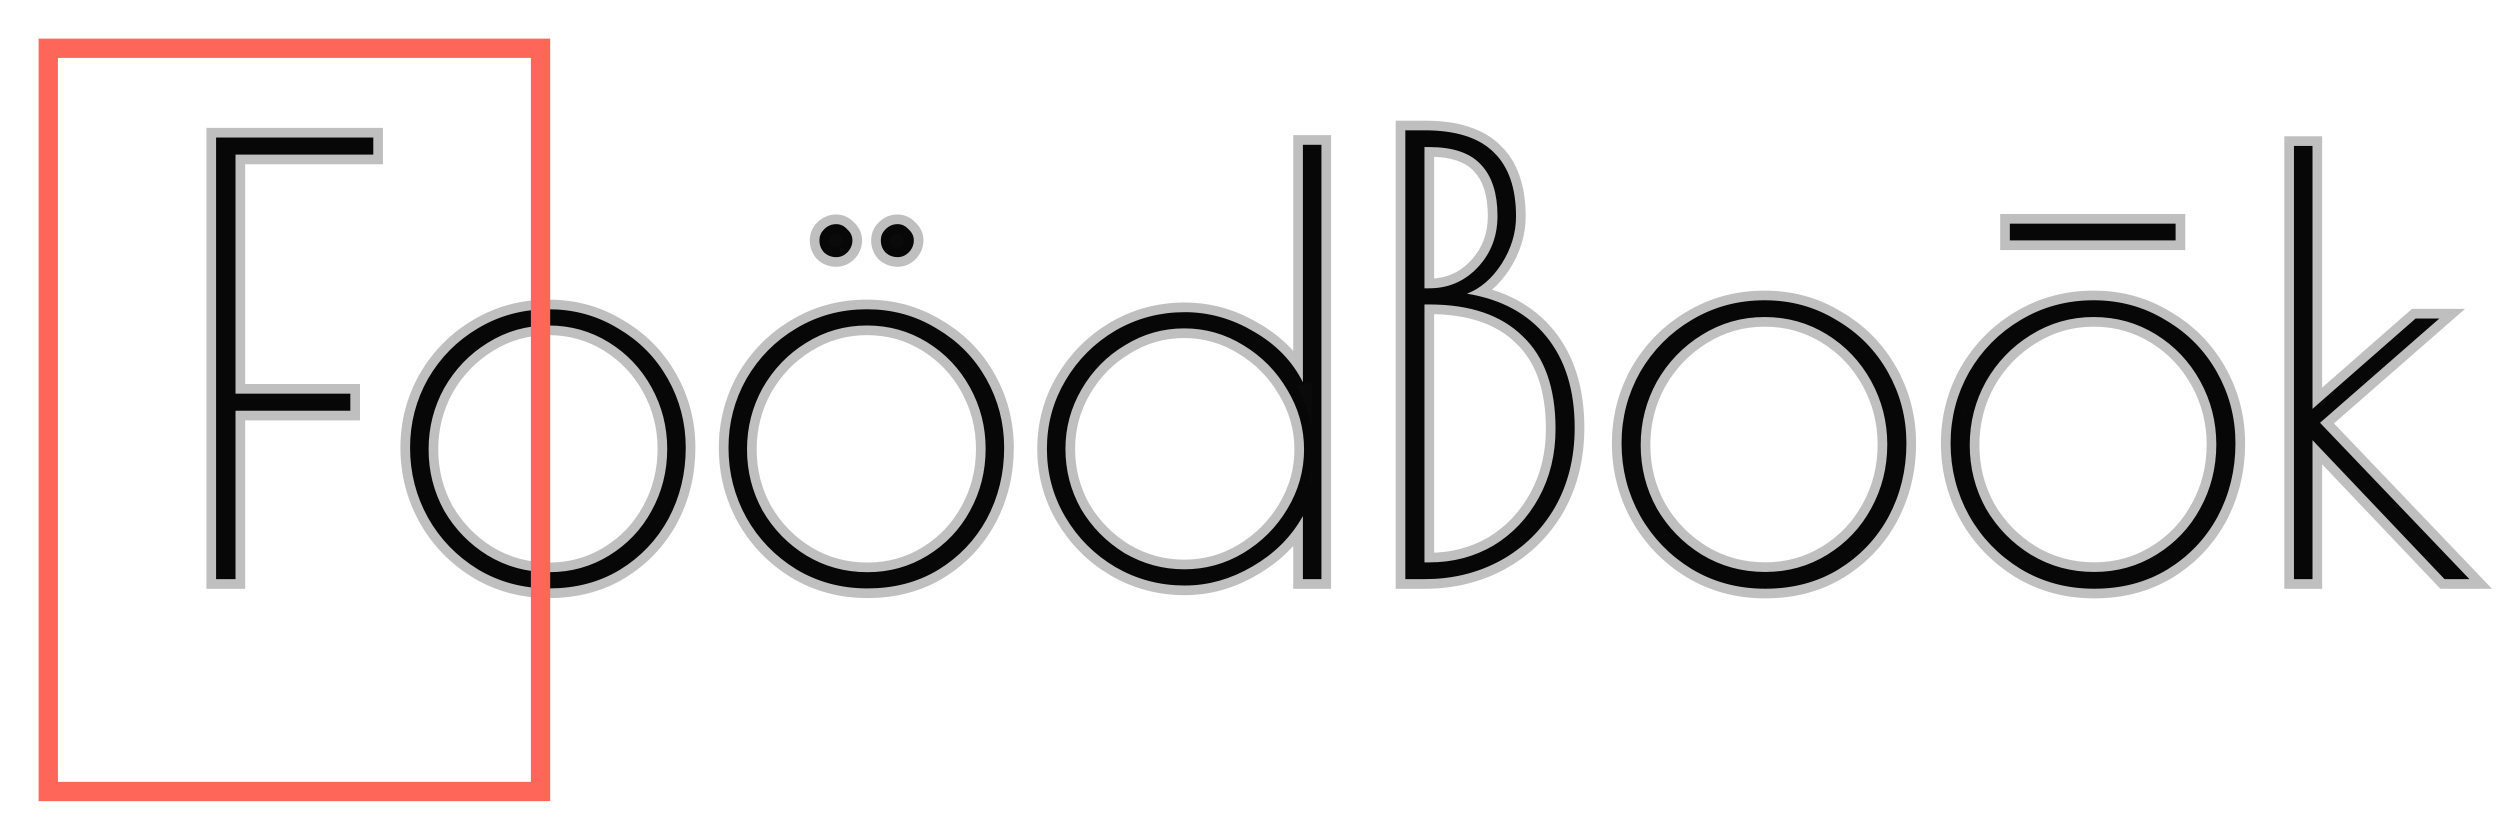 <svg width="259" height="87" viewBox="0 0 259 87" fill="none" xmlns="http://www.w3.org/2000/svg">
<path d="M22.386 14.25H38.673V16.019H24.399V40.785H36.294V42.554H24.399V60H22.386V14.25ZM56.883 60.96C54.163 60.96 51.703 60.3 49.503 58.98C47.303 57.62 45.583 55.84 44.343 53.64C43.103 51.4 42.483 48.98 42.483 46.38C42.483 43.82 43.103 41.44 44.343 39.24C45.623 37.04 47.343 35.3 49.503 34.02C51.703 32.7 54.143 32.04 56.823 32.04C59.463 32.04 61.863 32.7 64.023 34.02C66.223 35.3 67.943 37.04 69.183 39.24C70.423 41.44 71.043 43.82 71.043 46.38C71.043 49.06 70.443 51.52 69.243 53.76C68.043 55.96 66.363 57.72 64.203 59.04C62.083 60.32 59.643 60.96 56.883 60.96ZM56.883 59.28C59.163 59.28 61.243 58.7 63.123 57.54C65.003 56.38 66.463 54.84 67.503 52.92C68.583 50.96 69.123 48.82 69.123 46.5C69.123 44.22 68.583 42.1 67.503 40.14C66.423 38.18 64.943 36.62 63.063 35.46C61.183 34.3 59.103 33.72 56.823 33.72C54.543 33.72 52.443 34.32 50.523 35.52C48.643 36.68 47.143 38.24 46.023 40.2C44.943 42.16 44.403 44.28 44.403 46.56C44.403 48.84 44.943 50.96 46.023 52.92C47.143 54.84 48.643 56.38 50.523 57.54C52.443 58.7 54.563 59.28 56.883 59.28ZM86.632 26.64C86.151 26.64 85.731 26.48 85.371 26.16C85.052 25.8 84.891 25.38 84.891 24.9C84.891 24.46 85.052 24.08 85.371 23.76C85.731 23.4 86.151 23.22 86.632 23.22C87.072 23.22 87.451 23.4 87.772 23.76C88.132 24.08 88.311 24.46 88.311 24.9C88.311 25.38 88.132 25.8 87.772 26.16C87.451 26.48 87.072 26.64 86.632 26.64ZM92.992 26.64C92.511 26.64 92.091 26.48 91.731 26.16C91.412 25.8 91.251 25.38 91.251 24.9C91.251 24.46 91.412 24.08 91.731 23.76C92.091 23.4 92.511 23.22 92.992 23.22C93.431 23.22 93.811 23.4 94.132 23.76C94.492 24.08 94.671 24.46 94.671 24.9C94.671 25.38 94.492 25.8 94.132 26.16C93.811 26.48 93.431 26.64 92.992 26.64ZM89.871 60.96C87.151 60.96 84.692 60.3 82.492 58.98C80.291 57.62 78.572 55.84 77.332 53.64C76.091 51.4 75.472 48.98 75.472 46.38C75.472 43.82 76.091 41.44 77.332 39.24C78.612 37.04 80.332 35.3 82.492 34.02C84.692 32.7 87.132 32.04 89.811 32.04C92.451 32.04 94.852 32.7 97.011 34.02C99.212 35.3 100.931 37.04 102.171 39.24C103.411 41.44 104.031 43.82 104.031 46.38C104.031 49.06 103.431 51.52 102.231 53.76C101.031 55.96 99.352 57.72 97.192 59.04C95.072 60.32 92.632 60.96 89.871 60.96ZM89.871 59.28C92.151 59.28 94.231 58.7 96.112 57.54C97.992 56.38 99.451 54.84 100.491 52.92C101.571 50.96 102.111 48.82 102.111 46.5C102.111 44.22 101.571 42.1 100.491 40.14C99.412 38.18 97.931 36.62 96.052 35.46C94.171 34.3 92.091 33.72 89.811 33.72C87.531 33.72 85.431 34.32 83.511 35.52C81.632 36.68 80.132 38.24 79.011 40.2C77.931 42.16 77.391 44.28 77.391 46.56C77.391 48.84 77.931 50.96 79.011 52.92C80.132 54.84 81.632 56.38 83.511 57.54C85.431 58.7 87.552 59.28 89.871 59.28ZM122.74 60.66C120.14 60.66 117.74 60.02 115.54 58.74C113.38 57.46 111.66 55.74 110.38 53.58C109.1 51.42 108.46 49.06 108.46 46.5C108.46 43.94 109.1 41.58 110.38 39.42C111.66 37.26 113.38 35.54 115.54 34.26C117.74 32.98 120.14 32.34 122.74 32.34C125.26 32.34 127.66 33.02 129.94 34.38C132.22 35.7 133.9 37.44 134.98 39.6V15H136.9V60H134.98V53.46C133.78 55.62 132.04 57.36 129.76 58.68C127.52 60 125.18 60.66 122.74 60.66ZM122.68 58.98C124.88 58.98 126.92 58.42 128.8 57.3C130.72 56.14 132.24 54.62 133.36 52.74C134.52 50.82 135.1 48.76 135.1 46.56C135.1 44.36 134.52 42.3 133.36 40.38C132.24 38.46 130.72 36.92 128.8 35.76C126.92 34.6 124.88 34.02 122.68 34.02C120.48 34.02 118.44 34.6 116.56 35.76C114.68 36.88 113.18 38.4 112.06 40.32C110.94 42.24 110.38 44.3 110.38 46.5C110.38 48.74 110.92 50.82 112 52.74C113.12 54.62 114.62 56.14 116.5 57.3C118.42 58.42 120.48 58.98 122.68 58.98ZM145.591 13.5H147.575C150.84 13.5 153.238 14.265 154.767 15.794C156.296 17.282 157.061 19.493 157.061 22.428C157.061 24.123 156.565 25.755 155.573 27.326C154.581 28.855 153.382 29.889 151.977 30.426C155.532 31.005 158.28 32.493 160.223 34.89C162.166 37.287 163.137 40.429 163.137 44.314C163.137 47.414 162.455 50.163 161.091 52.56C159.727 54.916 157.846 56.755 155.449 58.078C153.093 59.359 150.468 60 147.575 60H145.591V13.5ZM148.071 29.868C150.055 29.868 151.729 29.145 153.093 27.698C154.457 26.251 155.139 24.474 155.139 22.366C155.139 20.01 154.56 18.233 153.403 17.034C152.287 15.835 150.51 15.236 148.071 15.236H147.575V29.868H148.071ZM148.071 58.264C150.51 58.264 152.721 57.685 154.705 56.528C156.689 55.329 158.26 53.676 159.417 51.568C160.574 49.46 161.153 47.083 161.153 44.438C161.153 40.181 160.016 36.977 157.743 34.828C155.511 32.637 152.287 31.542 148.071 31.542H147.575V58.264H148.071ZM182.873 60.992C180.062 60.992 177.52 60.31 175.247 58.946C172.973 57.541 171.196 55.701 169.915 53.428C168.633 51.113 167.993 48.613 167.993 45.926C167.993 43.281 168.633 40.821 169.915 38.548C171.237 36.275 173.015 34.477 175.247 33.154C177.52 31.79 180.041 31.108 182.811 31.108C185.539 31.108 188.019 31.79 190.251 33.154C192.524 34.477 194.301 36.275 195.583 38.548C196.864 40.821 197.505 43.281 197.505 45.926C197.505 48.695 196.885 51.237 195.645 53.552C194.405 55.825 192.669 57.644 190.437 59.008C188.246 60.331 185.725 60.992 182.873 60.992ZM182.873 59.256C185.229 59.256 187.378 58.657 189.321 57.458C191.263 56.259 192.772 54.668 193.847 52.684C194.963 50.659 195.521 48.447 195.521 46.05C195.521 43.694 194.963 41.503 193.847 39.478C192.731 37.453 191.201 35.841 189.259 34.642C187.316 33.443 185.167 32.844 182.811 32.844C180.455 32.844 178.285 33.464 176.301 34.704C174.358 35.903 172.808 37.515 171.651 39.54C170.535 41.565 169.977 43.756 169.977 46.112C169.977 48.468 170.535 50.659 171.651 52.684C172.808 54.668 174.358 56.259 176.301 57.458C178.285 58.657 180.475 59.256 182.873 59.256ZM216.961 60.992C214.15 60.992 211.608 60.31 209.335 58.946C207.061 57.541 205.284 55.701 204.003 53.428C202.721 51.113 202.081 48.613 202.081 45.926C202.081 43.281 202.721 40.821 204.003 38.548C205.325 36.275 207.103 34.477 209.335 33.154C211.608 31.79 214.129 31.108 216.899 31.108C219.627 31.108 222.107 31.79 224.339 33.154C226.612 34.477 228.389 36.275 229.671 38.548C230.952 40.821 231.593 43.281 231.593 45.926C231.593 48.695 230.973 51.237 229.733 53.552C228.493 55.825 226.757 57.644 224.525 59.008C222.334 60.331 219.813 60.992 216.961 60.992ZM216.961 59.256C219.317 59.256 221.466 58.657 223.409 57.458C225.351 56.259 226.86 54.668 227.935 52.684C229.051 50.659 229.609 48.447 229.609 46.05C229.609 43.694 229.051 41.503 227.935 39.478C226.819 37.453 225.289 35.841 223.347 34.642C221.404 33.443 219.255 32.844 216.899 32.844C214.543 32.844 212.373 33.464 210.389 34.704C208.446 35.903 206.896 37.515 205.739 39.54C204.623 41.565 204.065 43.756 204.065 46.112C204.065 48.468 204.623 50.659 205.739 52.684C206.896 54.668 208.446 56.259 210.389 57.458C212.373 58.657 214.563 59.256 216.961 59.256ZM208.219 23.172H225.393V24.908H208.219V23.172ZM237.655 15.12H239.575V42.36L250.255 33H252.715L240.355 43.8L255.835 60H253.255L239.575 45.6V60H237.655V15.12Z" fill="#0B0A0A"/>
<path d="M22.386 14.25V13.25H21.386V14.25H22.386ZM38.673 14.25H39.673V13.25H38.673V14.25ZM38.673 16.019V17.019H39.673V16.019H38.673ZM24.399 16.019V15.019H23.399V16.019H24.399ZM24.399 40.785H23.399V41.785H24.399V40.785ZM36.294 40.785H37.294V39.785H36.294V40.785ZM36.294 42.554V43.554H37.294V42.554H36.294ZM24.399 42.554V41.554H23.399V42.554H24.399ZM24.399 60V61H25.399V60H24.399ZM22.386 60H21.386V61H22.386V60ZM22.386 15.25H38.673V13.25H22.386V15.25ZM37.673 14.25V16.019H39.673V14.25H37.673ZM38.673 15.019H24.399V17.019H38.673V15.019ZM23.399 16.019V40.785H25.399V16.019H23.399ZM24.399 41.785H36.294V39.785H24.399V41.785ZM35.294 40.785V42.554H37.294V40.785H35.294ZM36.294 41.554H24.399V43.554H36.294V41.554ZM23.399 42.554V60H25.399V42.554H23.399ZM24.399 59H22.386V61H24.399V59ZM23.386 60V14.25H21.386V60H23.386ZM49.503 58.98L48.977 59.831L48.989 59.837L49.503 58.98ZM44.343 53.64L43.468 54.124L43.472 54.131L44.343 53.64ZM44.343 39.24L43.479 38.737L43.472 38.749L44.343 39.24ZM49.503 34.02L50.013 34.88L50.018 34.877L49.503 34.02ZM64.023 34.02L63.502 34.873L63.511 34.879L63.52 34.884L64.023 34.02ZM69.243 53.76L70.121 54.239L70.125 54.232L69.243 53.76ZM64.203 59.04L64.72 59.896L64.725 59.893L64.203 59.04ZM63.123 57.54L62.598 56.689L62.598 56.689L63.123 57.54ZM67.503 52.92L66.627 52.437L66.624 52.444L67.503 52.92ZM67.503 40.14L68.379 39.657L68.379 39.657L67.503 40.14ZM63.063 35.46L62.538 36.311L62.538 36.311L63.063 35.46ZM50.523 35.52L51.048 36.371L51.053 36.368L50.523 35.52ZM46.023 40.2L45.155 39.704L45.151 39.711L45.147 39.717L46.023 40.2ZM46.023 52.92L45.147 53.403L45.153 53.413L45.159 53.424L46.023 52.92ZM50.523 57.54L49.998 58.391L50.006 58.396L50.523 57.54ZM56.883 59.96C54.333 59.96 52.053 59.344 50.018 58.123L48.989 59.837C51.354 61.256 53.993 61.96 56.883 61.96V59.96ZM50.029 58.129C47.969 56.856 46.369 55.198 45.214 53.149L43.472 54.131C44.797 56.482 46.637 58.384 48.977 59.831L50.029 58.129ZM45.218 53.156C44.062 51.066 43.483 48.813 43.483 46.38H41.483C41.483 49.147 42.145 51.734 43.468 54.124L45.218 53.156ZM43.483 46.38C43.483 43.99 44.06 41.779 45.214 39.731L43.472 38.749C42.146 41.101 41.483 43.65 41.483 46.38H43.483ZM45.208 39.743C46.403 37.688 48.002 36.072 50.013 34.88L48.993 33.16C46.685 34.528 44.843 36.392 43.479 38.737L45.208 39.743ZM50.018 34.877C52.055 33.655 54.316 33.04 56.823 33.04V31.04C53.97 31.04 51.351 31.745 48.989 33.163L50.018 34.877ZM56.823 33.04C59.287 33.04 61.506 33.654 63.502 34.873L64.545 33.167C62.221 31.747 59.639 31.04 56.823 31.04V33.04ZM63.52 34.884C65.568 36.076 67.16 37.687 68.312 39.731L70.054 38.749C68.726 36.393 66.879 34.524 64.526 33.156L63.52 34.884ZM68.312 39.731C69.466 41.779 70.043 43.99 70.043 46.38H72.043C72.043 43.65 71.38 41.101 70.054 38.749L68.312 39.731ZM70.043 46.38C70.043 48.904 69.48 51.201 68.362 53.288L70.125 54.232C71.407 51.839 72.043 49.215 72.043 46.38H70.043ZM68.365 53.281C67.25 55.326 65.694 56.957 63.682 58.187L64.725 59.893C67.033 58.483 68.836 56.594 70.121 54.239L68.365 53.281ZM63.686 58.184C61.74 59.359 59.482 59.96 56.883 59.96V61.96C59.804 61.96 62.427 61.281 64.72 59.896L63.686 58.184ZM56.883 60.28C59.342 60.28 61.605 59.652 63.648 58.391L62.598 56.689C60.881 57.748 58.984 58.28 56.883 58.28V60.28ZM63.648 58.391C65.675 57.14 67.258 55.472 68.382 53.396L66.624 52.444C65.668 54.208 64.331 55.62 62.598 56.689L63.648 58.391ZM68.379 53.403C69.543 51.289 70.123 48.982 70.123 46.5H68.123C68.123 48.658 67.623 50.631 66.627 52.437L68.379 53.403ZM70.123 46.5C70.123 44.055 69.542 41.768 68.379 39.657L66.627 40.623C67.624 42.432 68.123 44.385 68.123 46.5H70.123ZM68.379 39.657C67.217 37.548 65.617 35.861 63.588 34.609L62.538 36.311C64.269 37.379 65.629 38.812 66.627 40.623L68.379 39.657ZM63.588 34.609C61.545 33.348 59.282 32.72 56.823 32.72V34.72C58.924 34.72 60.821 35.252 62.538 36.311L63.588 34.609ZM56.823 32.72C54.357 32.72 52.073 33.372 49.993 34.672L51.053 36.368C52.813 35.268 54.729 34.72 56.823 34.72V32.72ZM49.998 34.669C47.973 35.919 46.356 37.602 45.155 39.704L46.891 40.696C47.93 38.878 49.314 37.441 51.048 36.371L49.998 34.669ZM45.147 39.717C43.984 41.828 43.403 44.115 43.403 46.56H45.403C45.403 44.445 45.902 42.492 46.899 40.683L45.147 39.717ZM43.403 46.56C43.403 49.005 43.984 51.292 45.147 53.403L46.899 52.437C45.902 50.628 45.403 48.675 45.403 46.56H43.403ZM45.159 53.424C46.362 55.485 47.977 57.144 49.998 58.391L51.048 56.689C49.309 55.616 47.925 54.195 46.887 52.416L45.159 53.424ZM50.006 58.396C52.088 59.654 54.387 60.28 56.883 60.28V58.28C54.739 58.28 52.799 57.746 51.04 56.684L50.006 58.396ZM85.371 26.16L84.624 26.824L84.663 26.868L84.707 26.907L85.371 26.16ZM85.371 23.76L84.664 23.053L84.664 23.053L85.371 23.76ZM87.772 23.76L87.024 24.424L87.063 24.468L87.107 24.507L87.772 23.76ZM87.772 26.16L88.479 26.867L88.479 26.867L87.772 26.16ZM91.731 26.16L90.984 26.824L91.023 26.868L91.067 26.907L91.731 26.16ZM91.731 23.76L92.439 24.467L92.439 24.467L91.731 23.76ZM94.132 23.76L93.384 24.424L93.423 24.468L93.467 24.507L94.132 23.76ZM94.132 26.16L94.839 26.867L94.839 26.867L94.132 26.16ZM82.492 58.98L81.966 59.831L81.977 59.837L82.492 58.98ZM77.332 53.64L76.457 54.124L76.46 54.131L77.332 53.64ZM77.332 39.24L76.467 38.737L76.46 38.749L77.332 39.24ZM82.492 34.02L83.001 34.88L83.006 34.877L82.492 34.02ZM97.011 34.02L96.49 34.873L96.499 34.879L96.509 34.884L97.011 34.02ZM102.231 53.76L103.109 54.239L103.113 54.232L102.231 53.76ZM97.192 59.04L97.708 59.896L97.713 59.893L97.192 59.04ZM96.112 57.54L95.586 56.689L95.586 56.689L96.112 57.54ZM100.491 52.92L99.616 52.437L99.612 52.444L100.491 52.92ZM100.491 40.14L101.367 39.657L101.367 39.657L100.491 40.14ZM96.052 35.46L95.526 36.311L95.526 36.311L96.052 35.46ZM83.511 35.52L84.037 36.371L84.041 36.368L83.511 35.52ZM79.011 40.2L78.143 39.704L78.139 39.711L78.136 39.717L79.011 40.2ZM79.011 52.92L78.136 53.403L78.141 53.413L78.148 53.424L79.011 52.92ZM83.511 57.54L82.986 58.391L82.994 58.396L83.511 57.54ZM86.632 25.64C86.397 25.64 86.213 25.57 86.036 25.413L84.707 26.907C85.249 27.39 85.906 27.64 86.632 27.64V25.64ZM86.119 25.496C85.961 25.318 85.891 25.134 85.891 24.9H83.891C83.891 25.626 84.142 26.282 84.624 26.824L86.119 25.496ZM85.891 24.9C85.891 24.734 85.94 24.606 86.079 24.467L84.664 23.053C84.163 23.554 83.891 24.186 83.891 24.9H85.891ZM86.079 24.467C86.264 24.282 86.434 24.22 86.632 24.22V22.22C85.869 22.22 85.199 22.518 84.664 23.053L86.079 24.467ZM86.632 24.22C86.757 24.22 86.874 24.255 87.024 24.424L88.519 23.096C88.029 22.545 87.386 22.22 86.632 22.22V24.22ZM87.107 24.507C87.276 24.658 87.311 24.775 87.311 24.9H89.311C89.311 24.145 88.987 23.502 88.436 23.013L87.107 24.507ZM87.311 24.9C87.311 25.097 87.249 25.268 87.064 25.453L88.479 26.867C89.013 26.332 89.311 25.663 89.311 24.9H87.311ZM87.064 25.453C86.926 25.591 86.798 25.64 86.632 25.64V27.64C87.345 27.64 87.977 27.369 88.479 26.867L87.064 25.453ZM92.992 25.64C92.757 25.64 92.573 25.57 92.396 25.413L91.067 26.907C91.609 27.39 92.266 27.64 92.992 27.64V25.64ZM92.479 25.496C92.321 25.318 92.251 25.134 92.251 24.9H90.251C90.251 25.626 90.502 26.282 90.984 26.824L92.479 25.496ZM92.251 24.9C92.251 24.734 92.3 24.606 92.439 24.467L91.024 23.053C90.523 23.554 90.251 24.186 90.251 24.9H92.251ZM92.439 24.467C92.624 24.282 92.794 24.22 92.992 24.22V22.22C92.229 22.22 91.559 22.518 91.024 23.053L92.439 24.467ZM92.992 24.22C93.117 24.22 93.234 24.255 93.384 24.424L94.879 23.096C94.389 22.545 93.746 22.22 92.992 22.22V24.22ZM93.467 24.507C93.636 24.658 93.671 24.775 93.671 24.9H95.671C95.671 24.145 95.347 23.502 94.796 23.013L93.467 24.507ZM93.671 24.9C93.671 25.097 93.609 25.268 93.424 25.453L94.839 26.867C95.374 26.332 95.671 25.663 95.671 24.9H93.671ZM93.424 25.453C93.286 25.591 93.158 25.64 92.992 25.64V27.64C93.705 27.64 94.337 27.369 94.839 26.867L93.424 25.453ZM89.871 59.96C87.321 59.96 85.041 59.344 83.006 58.123L81.977 59.837C84.342 61.256 86.982 61.96 89.871 61.96V59.96ZM83.017 58.129C80.957 56.856 79.358 55.198 78.203 53.149L76.46 54.131C77.785 56.482 79.626 58.384 81.966 59.831L83.017 58.129ZM78.206 53.156C77.05 51.066 76.472 48.813 76.472 46.38H74.472C74.472 49.147 75.133 51.734 76.457 54.124L78.206 53.156ZM76.472 46.38C76.472 43.99 77.048 41.779 78.203 39.731L76.46 38.749C75.135 41.101 74.472 43.65 74.472 46.38H76.472ZM78.196 39.743C79.391 37.688 80.99 36.072 83.001 34.88L81.982 33.16C79.673 34.528 77.832 36.392 76.467 38.737L78.196 39.743ZM83.006 34.877C85.043 33.655 87.304 33.04 89.811 33.04V31.04C86.959 31.04 84.34 31.745 81.977 33.163L83.006 34.877ZM89.811 33.04C92.276 33.04 94.494 33.654 96.49 34.873L97.533 33.167C95.209 31.747 92.627 31.04 89.811 31.04V33.04ZM96.509 34.884C98.556 36.076 100.148 37.687 101.3 39.731L103.043 38.749C101.715 36.393 99.867 34.524 97.514 33.156L96.509 34.884ZM101.3 39.731C102.455 41.779 103.031 43.99 103.031 46.38H105.031C105.031 43.65 104.368 41.101 103.043 38.749L101.3 39.731ZM103.031 46.38C103.031 48.904 102.468 51.201 101.35 53.288L103.113 54.232C104.395 51.839 105.031 49.215 105.031 46.38H103.031ZM101.354 53.281C100.238 55.326 98.682 56.957 96.67 58.187L97.713 59.893C100.021 58.483 101.825 56.594 103.109 54.239L101.354 53.281ZM96.675 58.184C94.728 59.359 92.471 59.96 89.871 59.96V61.96C92.792 61.96 95.415 61.281 97.708 59.896L96.675 58.184ZM89.871 60.28C92.331 60.28 94.594 59.652 96.637 58.391L95.586 56.689C93.869 57.748 91.972 58.28 89.871 58.28V60.28ZM96.637 58.391C98.663 57.14 100.246 55.472 101.371 53.396L99.612 52.444C98.656 54.208 97.319 55.62 95.586 56.689L96.637 58.391ZM101.367 53.403C102.532 51.289 103.111 48.982 103.111 46.5H101.111C101.111 48.658 100.611 50.631 99.616 52.437L101.367 53.403ZM103.111 46.5C103.111 44.055 102.53 41.768 101.367 39.657L99.616 40.623C100.613 42.432 101.111 44.385 101.111 46.5H103.111ZM101.367 39.657C100.205 37.548 98.605 35.861 96.577 34.609L95.526 36.311C97.258 37.379 98.618 38.812 99.616 40.623L101.367 39.657ZM96.577 34.609C94.534 33.348 92.271 32.72 89.811 32.72V34.72C91.912 34.72 93.809 35.252 95.526 36.311L96.577 34.609ZM89.811 32.72C87.345 32.72 85.062 33.372 82.981 34.672L84.041 36.368C85.801 35.268 87.718 34.72 89.811 34.72V32.72ZM82.986 34.669C80.961 35.919 79.344 37.602 78.143 39.704L79.88 40.696C80.919 38.878 82.302 37.441 84.037 36.371L82.986 34.669ZM78.136 39.717C76.973 41.828 76.391 44.115 76.391 46.56H78.391C78.391 44.445 78.89 42.492 79.887 40.683L78.136 39.717ZM76.391 46.56C76.391 49.005 76.973 51.292 78.136 53.403L79.887 52.437C78.89 50.628 78.391 48.675 78.391 46.56H76.391ZM78.148 53.424C79.35 55.485 80.966 57.144 82.986 58.391L84.037 56.689C82.297 55.616 80.913 54.195 79.875 52.416L78.148 53.424ZM82.994 58.396C85.076 59.654 87.376 60.28 89.871 60.28V58.28C87.727 58.28 85.787 57.746 84.029 56.684L82.994 58.396ZM115.54 58.74L115.03 59.6L115.037 59.604L115.54 58.74ZM110.38 53.58L111.24 53.07L111.24 53.07L110.38 53.58ZM110.38 39.42L109.519 38.91L109.519 38.91L110.38 39.42ZM115.54 34.26L115.037 33.396L115.03 33.4L115.54 34.26ZM129.94 34.38L129.427 35.239L129.439 35.245L129.94 34.38ZM134.98 39.6L134.085 40.047L135.98 39.6H134.98ZM134.98 15V14H133.98V15H134.98ZM136.9 15H137.9V14H136.9V15ZM136.9 60V61H137.9V60H136.9ZM134.98 60H133.98V61H134.98V60ZM134.98 53.46H135.98V49.601L134.106 52.974L134.98 53.46ZM129.76 58.68L129.259 57.815L129.252 57.819L129.76 58.68ZM128.8 57.3L129.312 58.159L129.317 58.156L128.8 57.3ZM133.36 52.74L132.504 52.223L132.501 52.228L133.36 52.74ZM133.36 40.38L132.496 40.884L132.5 40.891L132.504 40.897L133.36 40.38ZM128.8 35.76L128.275 36.611L128.283 36.616L128.8 35.76ZM116.56 35.76L117.072 36.619L117.078 36.615L117.085 36.611L116.56 35.76ZM112 52.74L111.128 53.23L111.134 53.241L111.141 53.252L112 52.74ZM116.5 57.3L115.975 58.151L115.985 58.157L115.996 58.164L116.5 57.3ZM122.74 59.66C120.312 59.66 118.087 59.065 116.043 57.876L115.037 59.604C117.393 60.975 119.967 61.66 122.74 61.66V59.66ZM116.05 57.88C114.034 56.685 112.434 55.086 111.24 53.07L109.519 54.09C110.885 56.394 112.726 58.235 115.03 59.6L116.05 57.88ZM111.24 53.07C110.053 51.068 109.46 48.884 109.46 46.5H107.46C107.46 49.236 108.146 51.772 109.519 54.09L111.24 53.07ZM109.46 46.5C109.46 44.116 110.053 41.932 111.24 39.93L109.519 38.91C108.146 41.228 107.46 43.764 107.46 46.5H109.46ZM111.24 39.93C112.434 37.914 114.034 36.315 116.05 35.12L115.03 33.4C112.726 34.765 110.885 36.606 109.519 38.91L111.24 39.93ZM116.043 35.124C118.087 33.935 120.312 33.34 122.74 33.34V31.34C119.967 31.34 117.393 32.025 115.037 33.396L116.043 35.124ZM122.74 33.34C125.07 33.34 127.294 33.966 129.427 35.239L130.452 33.521C128.026 32.074 125.45 31.34 122.74 31.34V33.34ZM129.439 35.245C131.566 36.477 133.101 38.078 134.085 40.047L135.874 39.153C134.699 36.802 132.874 34.923 130.441 33.515L129.439 35.245ZM135.98 39.6V15H133.98V39.6H135.98ZM134.98 16H136.9V14H134.98V16ZM135.9 15V60H137.9V15H135.9ZM136.9 59H134.98V61H136.9V59ZM135.98 60V53.46H133.98V60H135.98ZM134.106 52.974C132.999 54.966 131.393 56.579 129.259 57.815L130.261 59.545C132.686 58.141 134.56 56.274 135.854 53.946L134.106 52.974ZM129.252 57.819C127.155 59.054 124.989 59.66 122.74 59.66V61.66C125.37 61.66 127.884 60.946 130.267 59.541L129.252 57.819ZM122.68 59.98C125.059 59.98 127.276 59.372 129.312 58.159L128.288 56.441C126.564 57.468 124.701 57.98 122.68 57.98V59.98ZM129.317 58.156C131.374 56.913 133.013 55.276 134.219 53.252L132.501 52.228C131.467 53.964 130.066 55.367 128.283 56.444L129.317 58.156ZM134.216 53.257C135.468 51.184 136.1 48.946 136.1 46.56H134.1C134.1 48.574 133.572 50.456 132.504 52.223L134.216 53.257ZM136.1 46.56C136.1 44.174 135.468 41.936 134.216 39.863L132.504 40.897C133.572 42.664 134.1 44.546 134.1 46.56H136.1ZM134.224 39.876C133.018 37.81 131.379 36.15 129.317 34.904L128.283 36.616C130.061 37.69 131.461 39.11 132.496 40.884L134.224 39.876ZM129.325 34.909C127.288 33.652 125.066 33.02 122.68 33.02V35.02C124.693 35.02 126.552 35.548 128.275 36.611L129.325 34.909ZM122.68 33.02C120.293 33.02 118.072 33.652 116.035 34.909L117.085 36.611C118.808 35.548 120.666 35.02 122.68 35.02V33.02ZM116.048 34.901C114.02 36.109 112.4 37.752 111.196 39.816L112.924 40.824C113.96 39.048 115.339 37.651 117.072 36.619L116.048 34.901ZM111.196 39.816C109.988 41.887 109.38 44.121 109.38 46.5H111.38C111.38 44.479 111.892 42.593 112.924 40.824L111.196 39.816ZM109.38 46.5C109.38 48.909 109.963 51.158 111.128 53.23L112.871 52.25C111.877 50.482 111.38 48.571 111.38 46.5H109.38ZM111.141 53.252C112.344 55.272 113.959 56.907 115.975 58.151L117.025 56.449C115.281 55.373 113.896 53.968 112.859 52.228L111.141 53.252ZM115.996 58.164C118.067 59.372 120.301 59.98 122.68 59.98V57.98C120.659 57.98 118.772 57.468 117.004 56.436L115.996 58.164ZM145.591 13.5V12.5H144.591V13.5H145.591ZM154.767 15.794L154.06 16.501L154.07 16.511L154.767 15.794ZM155.573 27.326L156.412 27.87L156.418 27.86L155.573 27.326ZM151.977 30.426L151.62 29.492L148.154 30.817L151.816 31.413L151.977 30.426ZM160.223 34.89L161 34.26L161 34.26L160.223 34.89ZM161.091 52.56L161.956 53.061L161.96 53.054L161.091 52.56ZM155.449 58.078L155.927 58.956L155.932 58.954L155.449 58.078ZM145.591 60H144.591V61H145.591V60ZM153.093 27.698L153.82 28.384L153.82 28.384L153.093 27.698ZM153.403 17.034L152.671 17.715L152.677 17.722L152.683 17.729L153.403 17.034ZM147.575 15.236V14.236H146.575V15.236H147.575ZM147.575 29.868H146.575V30.868H147.575V29.868ZM154.705 56.528L155.209 57.392L155.215 57.388L155.222 57.384L154.705 56.528ZM159.417 51.568L158.54 51.087L158.54 51.087L159.417 51.568ZM157.743 34.828L157.042 35.542L157.049 35.548L157.056 35.555L157.743 34.828ZM147.575 31.542V30.542H146.575V31.542H147.575ZM147.575 58.264H146.575V59.264H147.575V58.264ZM145.591 14.5H147.575V12.5H145.591V14.5ZM147.575 14.5C150.708 14.5 152.795 15.236 154.06 16.501L155.474 15.087C153.68 13.293 150.972 12.5 147.575 12.5V14.5ZM154.07 16.511C155.342 17.749 156.061 19.659 156.061 22.428H158.061C158.061 19.327 157.251 16.815 155.464 15.077L154.07 16.511ZM156.061 22.428C156.061 23.916 155.629 25.365 154.727 26.792L156.418 27.86C157.501 26.145 158.061 24.33 158.061 22.428H156.061ZM154.734 26.782C153.832 28.172 152.788 29.045 151.62 29.492L152.334 31.36C153.976 30.732 155.329 29.539 156.412 27.87L154.734 26.782ZM151.816 31.413C155.172 31.959 157.683 33.344 159.446 35.52L161 34.26C158.877 31.641 155.892 30.05 152.138 29.439L151.816 31.413ZM159.446 35.52C161.21 37.697 162.137 40.597 162.137 44.314H164.137C164.137 40.26 163.121 36.878 161 34.26L159.446 35.52ZM162.137 44.314C162.137 47.263 161.49 49.837 160.222 52.066L161.96 53.054C163.42 50.489 164.137 47.566 164.137 44.314H162.137ZM160.225 52.059C158.953 54.257 157.205 55.967 154.966 57.202L155.932 58.954C158.487 57.544 160.501 55.575 161.956 53.061L160.225 52.059ZM154.971 57.2C152.773 58.395 150.315 59 147.575 59V61C150.622 61 153.413 60.324 155.927 58.956L154.971 57.2ZM147.575 59H145.591V61H147.575V59ZM146.591 60V13.5H144.591V60H146.591ZM148.071 30.868C150.331 30.868 152.268 30.031 153.82 28.384L152.365 27.012C151.19 28.259 149.779 28.868 148.071 28.868V30.868ZM153.82 28.384C155.371 26.74 156.139 24.712 156.139 22.366H154.139C154.139 24.236 153.543 25.763 152.365 27.012L153.82 28.384ZM156.139 22.366C156.139 19.859 155.523 17.79 154.122 16.339L152.683 17.729C153.598 18.675 154.139 20.161 154.139 22.366H156.139ZM154.135 16.353C152.753 14.869 150.651 14.236 148.071 14.236V16.236C150.368 16.236 151.82 16.802 152.671 17.715L154.135 16.353ZM148.071 14.236H147.575V16.236H148.071V14.236ZM146.575 15.236V29.868H148.575V15.236H146.575ZM147.575 30.868H148.071V28.868H147.575V30.868ZM148.071 59.264C150.675 59.264 153.062 58.644 155.209 57.392L154.201 55.664C152.379 56.727 150.344 57.264 148.071 57.264V59.264ZM155.222 57.384C157.362 56.091 159.055 54.306 160.293 52.049L158.54 51.087C157.464 53.046 156.015 54.568 154.188 55.672L155.222 57.384ZM160.293 52.049C161.54 49.779 162.153 47.234 162.153 44.438H160.153C160.153 46.932 159.609 49.141 158.54 51.087L160.293 52.049ZM162.153 44.438C162.153 40.008 160.967 36.5 158.43 34.101L157.056 35.555C159.065 37.455 160.153 40.353 160.153 44.438H162.153ZM158.443 34.114C155.967 31.684 152.455 30.542 148.071 30.542V32.542C152.118 32.542 155.055 33.591 157.042 35.542L158.443 34.114ZM148.071 30.542H147.575V32.542H148.071V30.542ZM146.575 31.542V58.264H148.575V31.542H146.575ZM147.575 59.264H148.071V57.264H147.575V59.264ZM175.247 58.946L174.721 59.797L174.732 59.803L175.247 58.946ZM169.915 53.428L169.04 53.912L169.044 53.919L169.915 53.428ZM169.915 38.548L169.05 38.045L169.044 38.057L169.915 38.548ZM175.247 33.154L175.757 34.014L175.761 34.011L175.247 33.154ZM190.251 33.154L189.729 34.007L189.739 34.013L189.748 34.018L190.251 33.154ZM195.645 53.552L196.523 54.031L196.526 54.024L195.645 53.552ZM190.437 59.008L190.954 59.864L190.958 59.861L190.437 59.008ZM189.321 57.458L188.796 56.607L188.796 56.607L189.321 57.458ZM193.847 52.684L192.971 52.201L192.967 52.208L193.847 52.684ZM193.847 39.478L194.723 38.995L194.723 38.995L193.847 39.478ZM189.259 34.642L188.734 35.493L188.734 35.493L189.259 34.642ZM176.301 34.704L176.826 35.555L176.831 35.552L176.301 34.704ZM171.651 39.54L170.782 39.044L170.779 39.051L170.775 39.057L171.651 39.54ZM171.651 52.684L170.775 53.167L170.781 53.177L170.787 53.188L171.651 52.684ZM176.301 57.458L175.776 58.309L175.784 58.314L176.301 57.458ZM182.873 59.992C180.232 59.992 177.87 59.354 175.761 58.089L174.732 59.803C177.17 61.266 179.892 61.992 182.873 61.992V59.992ZM175.773 58.095C173.639 56.777 171.982 55.06 170.786 52.937L169.044 53.919C170.41 56.343 172.308 58.305 174.721 59.797L175.773 58.095ZM170.79 52.944C169.592 50.78 168.993 48.446 168.993 45.926H166.993C166.993 48.779 167.675 51.447 169.04 53.912L170.79 52.944ZM168.993 45.926C168.993 43.45 169.59 41.16 170.786 39.039L169.044 38.057C167.677 40.482 166.993 43.111 166.993 45.926H168.993ZM170.779 39.051C172.017 36.923 173.673 35.249 175.757 34.014L174.737 32.294C172.356 33.705 170.458 35.627 169.05 38.045L170.779 39.051ZM175.761 34.011C177.872 32.745 180.214 32.108 182.811 32.108V30.108C179.869 30.108 177.168 30.835 174.732 32.297L175.761 34.011ZM182.811 32.108C185.363 32.108 187.661 32.743 189.729 34.007L190.772 32.301C188.376 30.837 185.714 30.108 182.811 30.108V32.108ZM189.748 34.018C191.869 35.252 193.518 36.922 194.712 39.039L196.454 38.057C195.084 35.627 193.179 33.701 190.754 32.29L189.748 34.018ZM194.712 39.039C195.907 41.16 196.505 43.45 196.505 45.926H198.505C198.505 43.111 197.821 40.482 196.454 38.057L194.712 39.039ZM196.505 45.926C196.505 48.54 195.921 50.918 194.763 53.08L196.526 54.024C197.848 51.556 198.505 48.851 198.505 45.926H196.505ZM194.767 53.073C193.612 55.191 191.999 56.881 189.915 58.155L190.958 59.861C193.338 58.407 195.198 56.46 196.523 54.031L194.767 53.073ZM189.92 58.152C187.903 59.37 185.564 59.992 182.873 59.992V61.992C185.885 61.992 188.59 61.291 190.954 59.864L189.92 58.152ZM182.873 60.256C185.408 60.256 187.74 59.608 189.846 58.309L188.796 56.607C187.016 57.705 185.05 58.256 182.873 58.256V60.256ZM189.846 58.309C191.935 57.02 193.567 55.3 194.726 53.16L192.967 52.208C191.977 54.036 190.591 55.499 188.796 56.607L189.846 58.309ZM194.723 53.167C195.923 50.988 196.521 48.61 196.521 46.05H194.521C194.521 48.285 194.002 50.329 192.971 52.201L194.723 53.167ZM196.521 46.05C196.521 43.529 195.922 41.171 194.723 38.995L192.971 39.961C194.004 41.835 194.521 43.859 194.521 46.05H196.521ZM194.723 38.995C193.525 36.821 191.875 35.081 189.784 33.791L188.734 35.493C190.528 36.6 191.937 38.084 192.971 39.961L194.723 38.995ZM189.784 33.791C187.678 32.492 185.346 31.844 182.811 31.844V33.844C184.988 33.844 186.954 34.395 188.734 35.493L189.784 33.791ZM182.811 31.844C180.269 31.844 177.915 32.516 175.771 33.856L176.831 35.552C178.655 34.412 180.641 33.844 182.811 33.844V31.844ZM175.776 33.853C173.688 35.141 172.021 36.877 170.782 39.044L172.519 40.036C173.595 38.153 175.029 36.664 176.826 35.555L175.776 33.853ZM170.775 39.057C169.576 41.233 168.977 43.591 168.977 46.112H170.977C170.977 43.921 171.494 41.897 172.527 40.023L170.775 39.057ZM168.977 46.112C168.977 48.633 169.576 50.991 170.775 53.167L172.527 52.201C171.494 50.327 170.977 48.303 170.977 46.112H168.977ZM170.787 53.188C172.026 55.313 173.692 57.024 175.776 58.309L176.826 56.607C175.024 55.495 173.59 54.023 172.515 52.18L170.787 53.188ZM175.784 58.314C177.929 59.61 180.3 60.256 182.873 60.256V58.256C180.651 58.256 178.64 57.703 176.818 56.602L175.784 58.314ZM209.335 58.946L208.809 59.797L208.82 59.803L209.335 58.946ZM204.003 53.428L203.128 53.912L203.131 53.919L204.003 53.428ZM204.003 38.548L203.138 38.045L203.131 38.057L204.003 38.548ZM209.335 33.154L209.844 34.014L209.849 34.011L209.335 33.154ZM224.339 33.154L223.817 34.007L223.826 34.013L223.836 34.018L224.339 33.154ZM229.733 53.552L230.611 54.031L230.614 54.024L229.733 53.552ZM224.525 59.008L225.041 59.864L225.046 59.861L224.525 59.008ZM223.409 57.458L222.884 56.607L222.884 56.607L223.409 57.458ZM227.935 52.684L227.059 52.201L227.055 52.208L227.935 52.684ZM227.935 39.478L228.81 38.995L228.81 38.995L227.935 39.478ZM223.347 34.642L222.822 35.493L222.822 35.493L223.347 34.642ZM210.389 34.704L210.914 35.555L210.919 35.552L210.389 34.704ZM205.739 39.54L204.87 39.044L204.867 39.051L204.863 39.057L205.739 39.54ZM205.739 52.684L204.863 53.167L204.869 53.177L204.875 53.188L205.739 52.684ZM210.389 57.458L209.863 58.309L209.872 58.314L210.389 57.458ZM208.219 23.172V22.172H207.219V23.172H208.219ZM225.393 23.172H226.393V22.172H225.393V23.172ZM225.393 24.908V25.908H226.393V24.908H225.393ZM208.219 24.908H207.219V25.908H208.219V24.908ZM216.961 59.992C214.32 59.992 211.958 59.354 209.849 58.089L208.82 59.803C211.258 61.266 213.98 61.992 216.961 61.992V59.992ZM209.86 58.095C207.727 56.777 206.07 55.06 204.874 52.937L203.131 53.919C204.498 56.343 206.395 58.305 208.809 59.797L209.86 58.095ZM204.878 52.944C203.68 50.78 203.081 48.446 203.081 45.926H201.081C201.081 48.779 201.763 51.447 203.128 53.912L204.878 52.944ZM203.081 45.926C203.081 43.45 203.678 41.16 204.874 39.039L203.131 38.057C201.764 40.482 201.081 43.111 201.081 45.926H203.081ZM204.867 39.051C206.105 36.923 207.761 35.249 209.844 34.014L208.825 32.294C206.444 33.705 204.545 35.627 203.138 38.045L204.867 39.051ZM209.849 34.011C211.96 32.745 214.302 32.108 216.899 32.108V30.108C213.956 30.108 211.256 30.835 208.82 32.297L209.849 34.011ZM216.899 32.108C219.451 32.108 221.749 32.743 223.817 34.007L224.86 32.301C222.464 30.837 219.802 30.108 216.899 30.108V32.108ZM223.836 34.018C225.957 35.252 227.606 36.922 228.799 39.039L230.542 38.057C229.172 35.627 227.267 33.701 224.842 32.29L223.836 34.018ZM228.799 39.039C229.995 41.16 230.593 43.45 230.593 45.926H232.593C232.593 43.111 231.909 40.482 230.542 38.057L228.799 39.039ZM230.593 45.926C230.593 48.54 230.009 50.918 228.851 53.08L230.614 54.024C231.936 51.556 232.593 48.851 232.593 45.926H230.593ZM228.855 53.073C227.7 55.191 226.087 56.881 224.003 58.155L225.046 59.861C227.426 58.407 229.286 56.46 230.611 54.031L228.855 53.073ZM224.008 58.152C221.99 59.37 219.652 59.992 216.961 59.992V61.992C219.973 61.992 222.677 61.291 225.041 59.864L224.008 58.152ZM216.961 60.256C219.496 60.256 221.828 59.608 223.934 58.309L222.884 56.607C221.104 57.705 219.137 58.256 216.961 58.256V60.256ZM223.934 58.309C226.023 57.02 227.655 55.3 228.814 53.16L227.055 52.208C226.065 54.036 224.679 55.499 222.884 56.607L223.934 58.309ZM228.81 53.167C230.011 50.988 230.609 48.61 230.609 46.05H228.609C228.609 48.285 228.09 50.329 227.059 52.201L228.81 53.167ZM230.609 46.05C230.609 43.529 230.009 41.171 228.81 38.995L227.059 39.961C228.092 41.835 228.609 43.859 228.609 46.05H230.609ZM228.81 38.995C227.612 36.821 225.963 35.081 223.872 33.791L222.822 35.493C224.615 36.6 226.025 38.084 227.059 39.961L228.81 38.995ZM223.872 33.791C221.766 32.492 219.434 31.844 216.899 31.844V33.844C219.075 33.844 221.042 34.395 222.822 35.493L223.872 33.791ZM216.899 31.844C214.357 31.844 212.003 32.516 209.859 33.856L210.919 35.552C212.743 34.412 214.729 33.844 216.899 33.844V31.844ZM209.864 33.853C207.775 35.141 206.109 36.877 204.87 39.044L206.607 40.036C207.683 38.153 209.117 36.664 210.914 35.555L209.864 33.853ZM204.863 39.057C203.664 41.233 203.065 43.591 203.065 46.112H205.065C205.065 43.921 205.581 41.897 206.614 40.023L204.863 39.057ZM203.065 46.112C203.065 48.633 203.664 50.991 204.863 53.167L206.614 52.201C205.581 50.327 205.065 48.303 205.065 46.112H203.065ZM204.875 53.188C206.114 55.313 207.78 57.024 209.864 58.309L210.914 56.607C209.112 55.495 207.678 54.023 206.602 52.18L204.875 53.188ZM209.872 58.314C212.017 59.61 214.388 60.256 216.961 60.256V58.256C214.739 58.256 212.728 57.703 210.906 56.602L209.872 58.314ZM208.219 24.172H225.393V22.172H208.219V24.172ZM224.393 23.172V24.908H226.393V23.172H224.393ZM225.393 23.908H208.219V25.908H225.393V23.908ZM209.219 24.908V23.172H207.219V24.908H209.219ZM237.655 15.12V14.12H236.655V15.12H237.655ZM239.575 15.12H240.575V14.12H239.575V15.12ZM239.575 42.36H238.575V44.566L240.234 43.112L239.575 42.36ZM250.255 33V32H249.878L249.595 32.248L250.255 33ZM252.715 33L253.372 33.753L255.379 32H252.715V33ZM240.355 43.8L239.697 43.047L238.909 43.735L239.632 44.491L240.355 43.8ZM255.835 60V61H258.173L256.558 59.309L255.835 60ZM253.255 60L252.53 60.689L252.825 61H253.255V60ZM239.575 45.6L240.3 44.911L238.575 43.096V45.6H239.575ZM239.575 60V61H240.575V60H239.575ZM237.655 60H236.655V61H237.655V60ZM237.655 16.12H239.575V14.12H237.655V16.12ZM238.575 15.12V42.36H240.575V15.12H238.575ZM240.234 43.112L250.914 33.752L249.595 32.248L238.915 41.608L240.234 43.112ZM250.255 34H252.715V32H250.255V34ZM252.057 32.247L239.697 43.047L241.012 44.553L253.372 33.753L252.057 32.247ZM239.632 44.491L255.112 60.691L256.558 59.309L241.078 43.109L239.632 44.491ZM255.835 59H253.255V61H255.835V59ZM253.98 59.311L240.3 44.911L238.85 46.289L252.53 60.689L253.98 59.311ZM238.575 45.6V60H240.575V45.6H238.575ZM239.575 59H237.655V61H239.575V59ZM238.655 60V15.12H236.655V60H238.655Z" fill="black" fill-opacity="0.25"/>
<g filter="url(#filter0_d)">
<rect x="5" y="1" width="51" height="77" stroke="#FF665A" stroke-width="2"/>
</g>
<defs>
<filter id="filter0_d" x="0" y="0" width="61" height="87" filterUnits="userSpaceOnUse" color-interpolation-filters="sRGB">
<feFlood flood-opacity="0" result="BackgroundImageFix"/>
<feColorMatrix in="SourceAlpha" type="matrix" values="0 0 0 0 0 0 0 0 0 0 0 0 0 0 0 0 0 0 127 0"/>
<feOffset dy="4"/>
<feGaussianBlur stdDeviation="2"/>
<feColorMatrix type="matrix" values="0 0 0 0 0 0 0 0 0 0 0 0 0 0 0 0 0 0 0.25 0"/>
<feBlend mode="normal" in2="BackgroundImageFix" result="effect1_dropShadow"/>
<feBlend mode="normal" in="SourceGraphic" in2="effect1_dropShadow" result="shape"/>
</filter>
</defs>
</svg>
